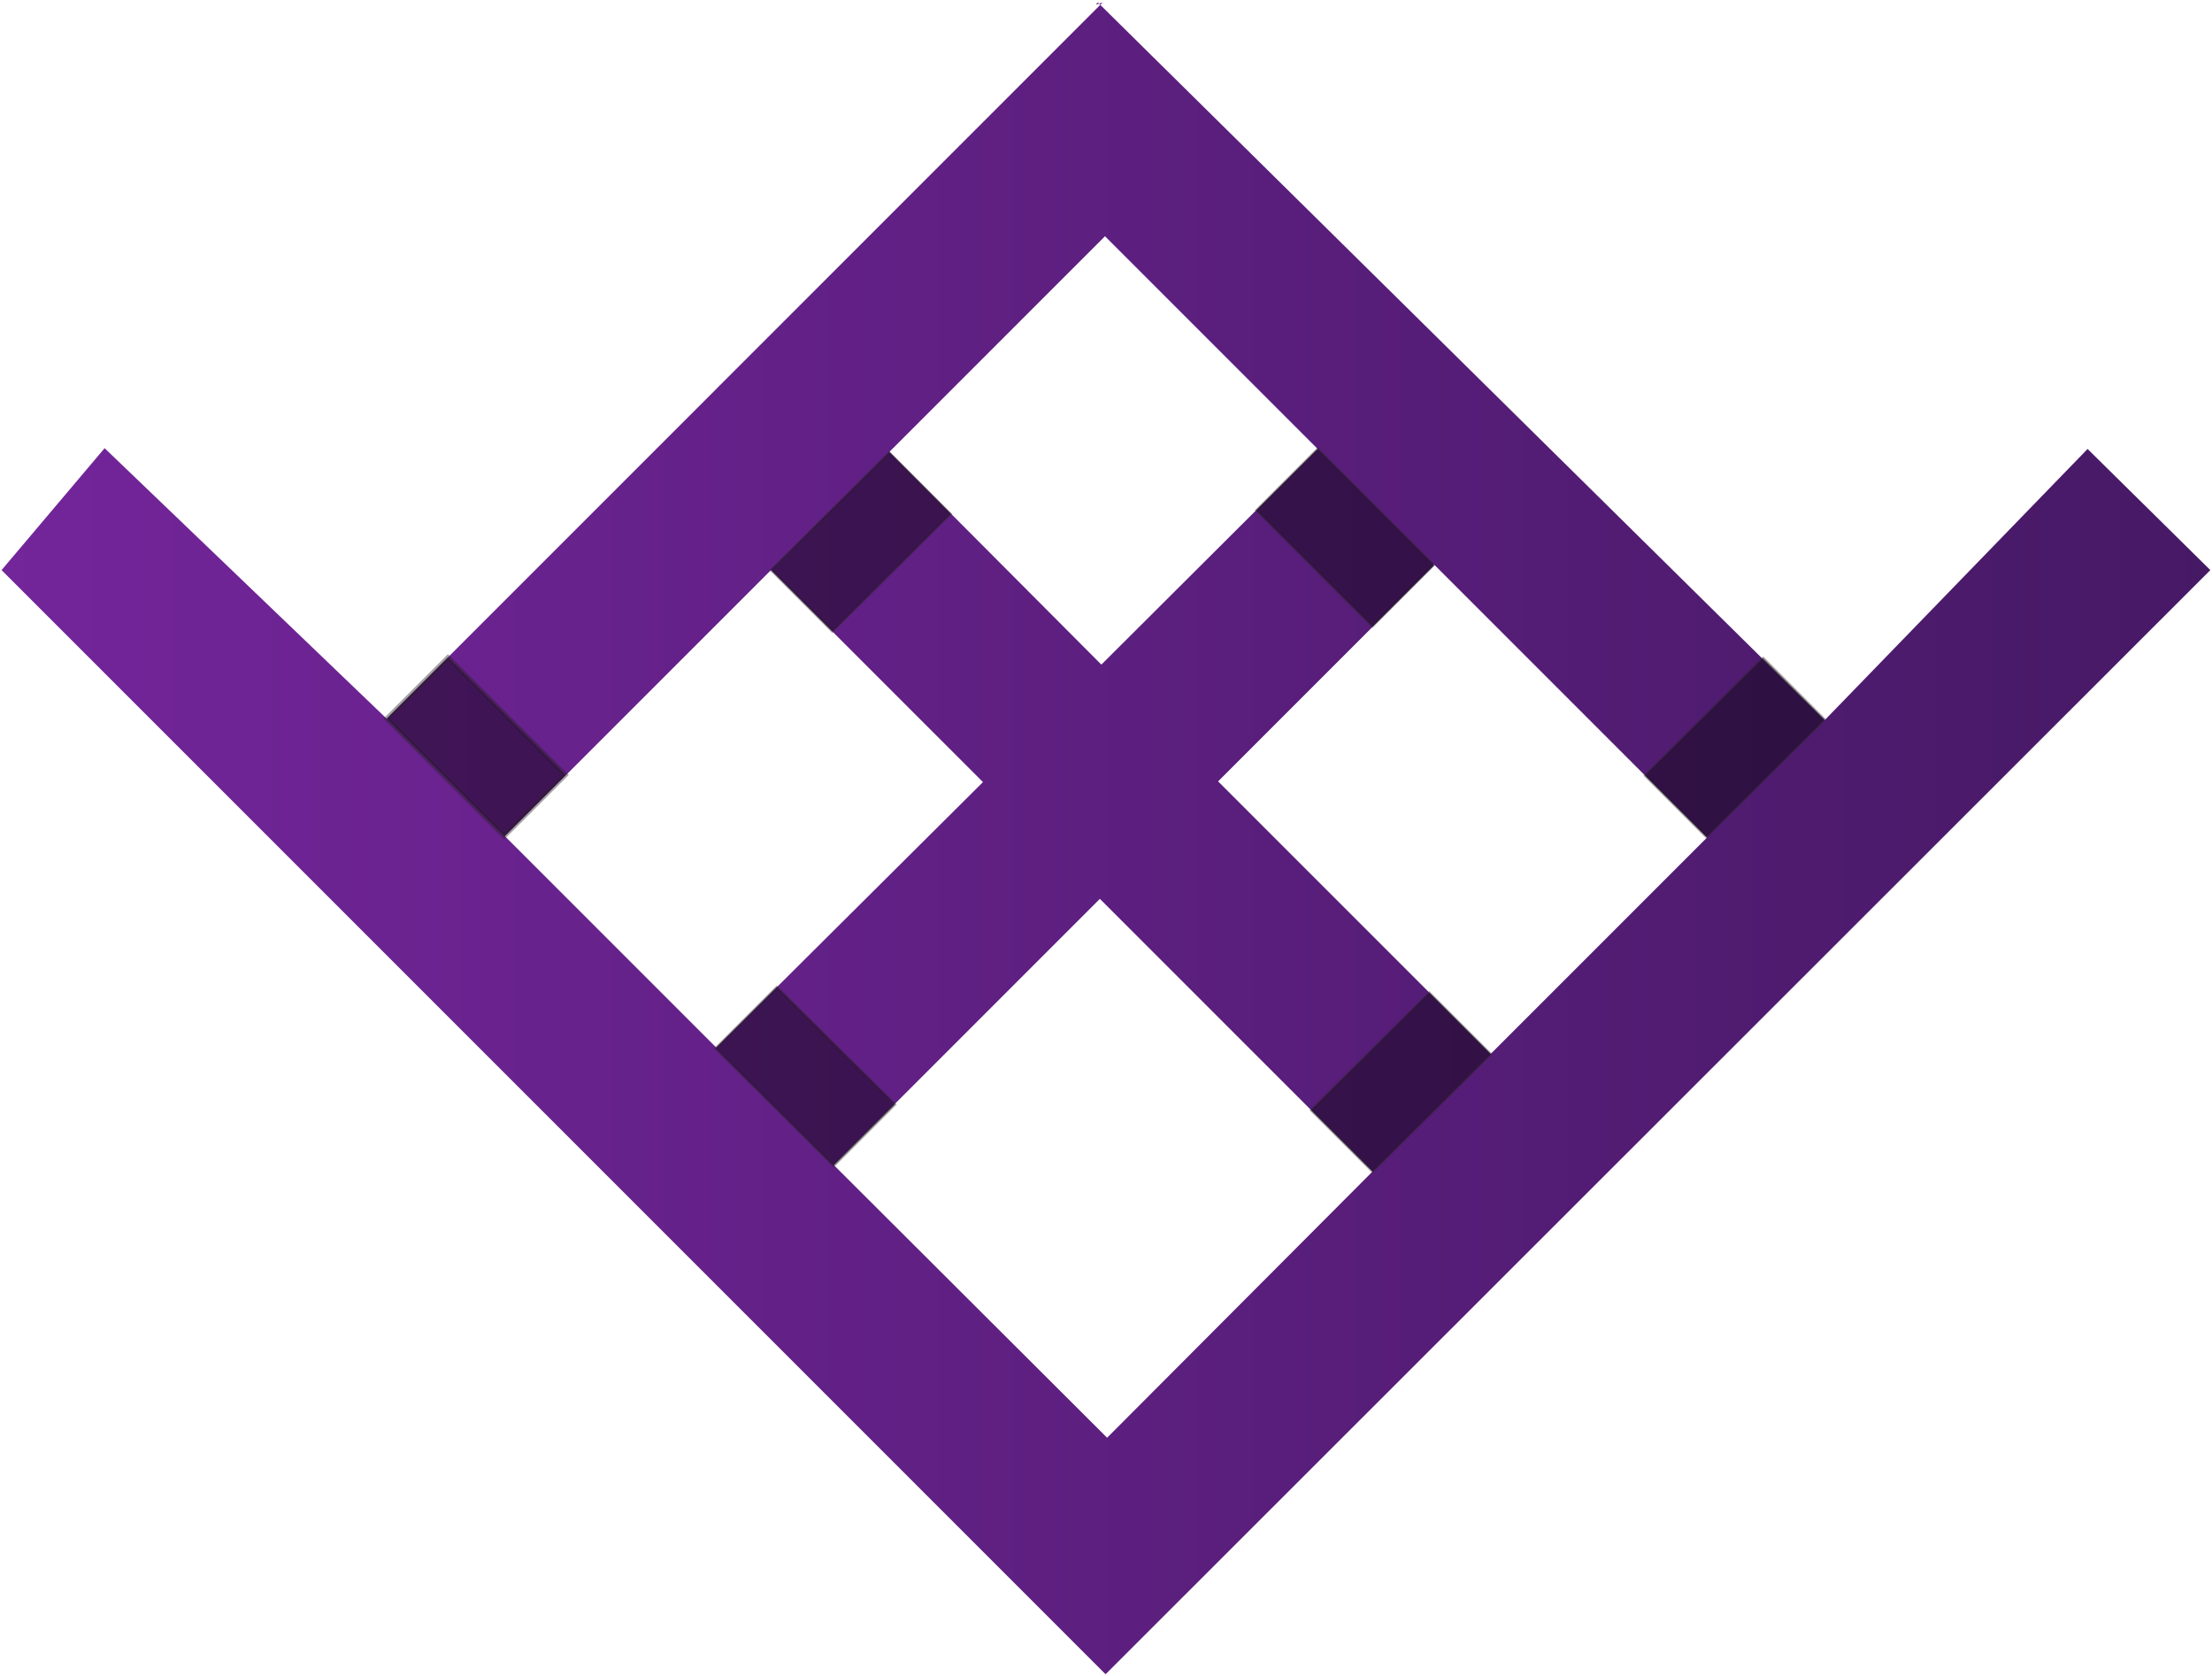 <?xml version="1.0" encoding="UTF-8"?>
<svg id="Layer_2" data-name="Layer 2" xmlns="http://www.w3.org/2000/svg" viewBox="0 0 240.63 182.29">
  <defs>
    <style>
      .cls-1 {
        fill: none;
      }
      .cls-1, .cls-2, .cls-3 {
        stroke: #231f20;
        stroke-miterlimit: 10;
      }
      .cls-1, .cls-3 {
        stroke-width: .25px;
      }
      .cls-2 {
        stroke-width: .5px;
      }
      .cls-2, .cls-3 {
        isolation: isolate;
        opacity: .4;
      }
    </style>
    <linearGradient id="movingGradient" x1="0%" y1="0%" x2="100%" y2="0%" gradientUnits="userSpaceOnUse">
      <stop offset="0%" stop-color="#73259a">
        <animate attributeName="stop-color"
                 values="#73259a;#461965;#8740f1;#73259a"
                 keyTimes="0;0.33;0.66;1"
                 dur="6s"
                 calcMode="linear"
                 repeatCount="indefinite" />
      </stop>
      <stop offset="100%" stop-color="#461965">
        <animate attributeName="stop-color"
                 values="#461965;#8740f1;#73259a;#461965"
                 keyTimes="0;0.33;0.66;1"
                 dur="6s"
                 calcMode="linear"
                 repeatCount="indefinite" />
      </stop>
    </linearGradient>
    <clipPath id="frameClip">
      <path d="M227.1,48.83l-28.6,29.5L119.43.27l-.24.24.76-.24L42.06,78.17l-30.68-29.42L.17,62.01l120.1,120.1,120.18-120.1-13.36-13.18h0ZM120.2,25.69l23.14,23.14-23.53,23.46-23.06-23.14,23.46-23.46h0ZM54.92,90.96l28.95-28.95,23.06,23.06-29.02,28.87-22.99-22.99h0ZM120.43,156.38l-29.73-29.66,28.95-28.95,29.66,29.66-28.87,28.95h0ZM162.17,114.65l-29.66-29.66,23.46-23.46v-.16l29.73,29.73-23.53,23.53h0Z"/>
    </clipPath>
  </defs>
  <rect x="0" y="0" width="240.63" height="182.29" fill="url(#movingGradient)" clip-path="url(#frameClip)"/>
  <g id="Layer_2-2" data-name="Layer 2">
    <g>
      <polygon class="cls-2" points="42.06 78.17 54.85 90.96 61.52 84.29 48.73 71.5 42.06 78.17"/>
      <polygon class="cls-3" points="77.84 114.02 90.7 126.81 97.37 120.14 84.5 107.36 77.84 114.02"/>
      <polygon class="cls-3" points="198.48 78.25 185.62 91.04 178.95 84.37 191.81 71.58 198.48 78.25"/>
      <polygon class="cls-3" points="162.17 114.65 149.3 127.43 142.63 120.77 155.5 107.98 162.17 114.65"/>
      <polygon class="cls-3" points="83.87 62.01 96.74 49.22 103.4 55.89 90.54 68.68 83.87 62.01"/>
      <polygon class="cls-3" points="155.97 61.46 143.33 48.83 136.67 55.5 149.3 68.13 155.97 61.46"/>
    </g>
  </g>
</svg>
